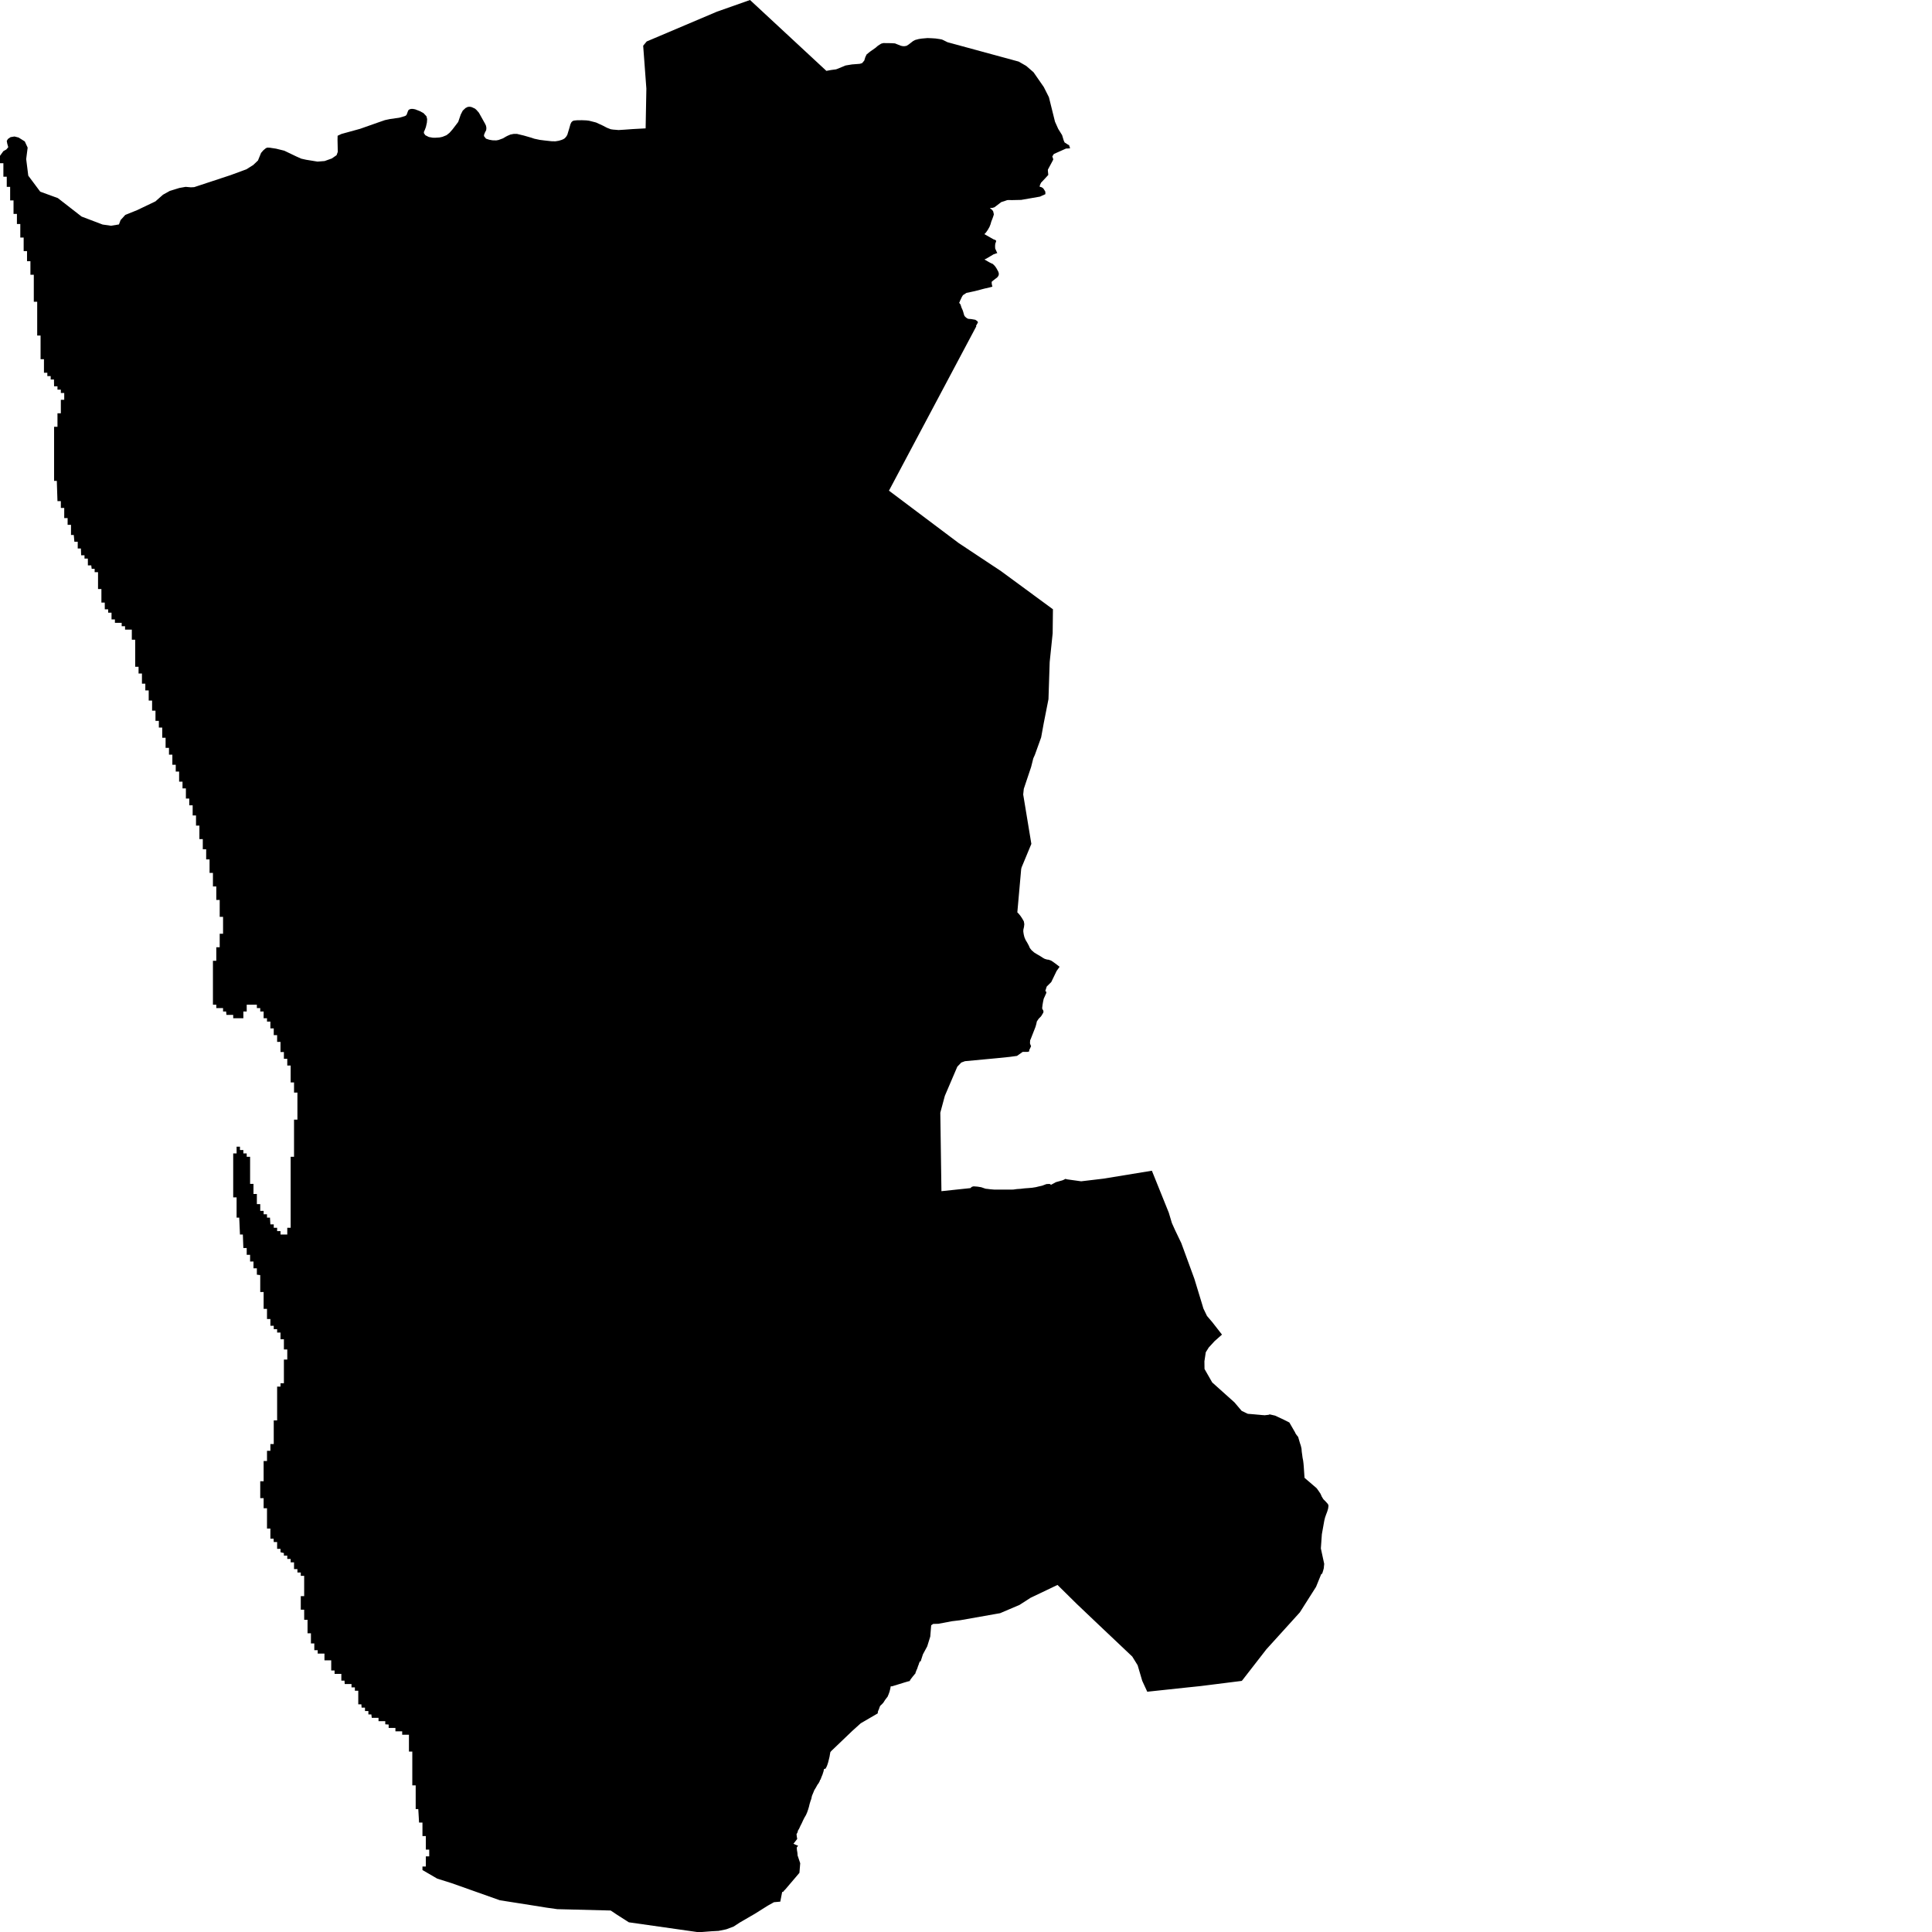 <svg xmlns="http://www.w3.org/2000/svg" width="256" height="256"><path d="M99.382,0 109.5,9.391 110.14,9.274 110.778,9.188 110.939,9.132 112.043,8.677 112.893,8.536 113.378,8.499 113.934,8.456 114.234,8.364 114.521,8.025 114.66,7.57 114.837,7.207 115.295,6.838 116.02,6.328 116.308,6.076 116.755,5.787 117.044,5.707 117.456,5.713 118.051,5.719 118.585,5.75 119.352,6.057 119.573,6.107 119.804,6.125 120.116,6.076 120.41,5.891 120.989,5.442 121.251,5.301 121.735,5.172 122.139,5.11 122.903,5.043 123.485,5.067 123.958,5.098 124.515,5.178 124.827,5.24 125.297,5.467 125.555,5.596 125.737,5.645 134.981,8.161 135.978,8.733 136.945,9.569 138.307,11.531 138.986,12.877 139.792,16.125 140.219,17.078 140.736,17.908 140.944,18.603 141.06,18.873 141.548,19.187 141.654,19.218 141.794,19.661 141.677,19.661 141.428,19.679 141.336,19.685 141.266,19.679 139.641,20.405 139.606,20.46 139.437,20.725 139.577,21.143 139.529,21.161 139.508,21.253 138.851,22.477 138.847,22.588 138.897,23.111 138.908,23.172 138.505,23.615 137.947,24.205 137.796,24.525 137.763,24.753 137.987,24.796 138.212,24.937 138.319,25.079 138.51,25.392 138.519,25.73 138.032,25.946 137.939,25.995 137.79,26.056 135.31,26.487 133.958,26.518 133.868,26.505 133.644,26.511 133.516,26.511 133.453,26.524 133.393,26.542 133.227,26.597 133.172,26.622 132.677,26.776 131.768,27.465 131.548,27.532 131.505,27.545 131.17,27.563 131.21,27.606 131.253,27.643 131.438,27.791 131.488,27.846 131.602,28.006 131.691,28.399 131.627,28.627 131.496,28.996 131.35,29.365 131.249,29.722 131.109,30.072 130.892,30.453 130.649,30.804 130.435,31.025 131.662,31.72 131.824,31.769 132,31.892 131.973,32.046 131.887,32.261 131.856,32.514 131.856,32.766 131.873,32.95 131.925,33.055 132.146,33.547 132.071,33.553 131.662,33.694 131.298,33.909 130.9,34.149 130.561,34.334 130.441,34.383 131.038,34.727 131.333,34.881 131.541,34.967 131.819,35.238 132.019,35.521 132.154,35.767 132.3,36.037 132.357,36.314 132.296,36.554 132.123,36.775 131.877,36.954 131.65,37.132 131.419,37.316 131.398,37.433 131.424,37.679 131.495,37.987 131.127,38.085 130.431,38.245 130.009,38.356 129.657,38.454 129.105,38.589 128.612,38.694 128.055,38.811 127.594,39.112 127.454,39.34 127.368,39.524 127.284,39.703 127.171,39.936 127.154,40.059 127.068,40.102 127.267,40.336 127.422,40.809 127.508,40.988 127.59,41.185 127.662,41.437 127.699,41.572 127.768,41.8 127.877,41.959 127.991,42.058 128.131,42.169 128.307,42.248 128.696,42.279 129.231,42.371 129.487,42.544 129.591,42.704 129.321,43.196 129.373,43.226 127.869,46.055 117.875,64.861 117.791,65.015 127.013,71.945 128.549,72.966 132.649,75.684 139.52,80.733 139.483,83.913 139.089,87.726 138.928,92.645 138.293,95.868 137.958,97.707 137.129,100.013 136.917,100.486 136.63,101.624 135.658,104.527 135.58,105.277 136.66,111.82 135.367,114.932 135.312,115.153 134.802,120.891 134.98,121.069 135.237,121.389 135.452,121.715 135.664,122.084 135.726,122.459 135.684,122.822 135.6,123.191 135.592,123.437 135.647,123.806 135.738,124.175 135.893,124.544 136.115,124.913 136.314,125.282 136.473,125.639 136.696,125.915 137.025,126.204 137.423,126.45 137.827,126.684 138.219,126.936 138.332,126.998 138.431,127.053 138.762,127.151 138.817,127.151 138.926,127.164 138.982,127.182 139.297,127.293 139.692,127.563 140.038,127.822 140.399,128.105 140,128.67 139.297,130.128 138.696,130.724 138.505,131.321 138.601,131.37 138.645,131.438 138.631,131.598 138.461,131.979 138.295,132.348 138.212,132.735 138.144,133.135 138.095,133.535 138.102,133.658 138.133,133.732 138.158,133.768 138.207,133.836 138.255,133.959 138.261,134.039 138.252,134.156 138.213,134.23 138.001,134.586 137.924,134.691 137.626,134.992 137.388,135.349 137.314,135.693 137.205,136.075 136.588,137.649 136.516,137.809 136.499,137.852 136.477,138.227 136.508,138.35 136.537,138.418 136.57,138.498 136.619,138.608 136.599,138.682 136.427,139.045 136.402,139.082 136.384,139.125 136.373,139.205 136.384,139.279 136.334,139.334 136.141,139.383 136.091,139.383 135.507,139.383 134.755,139.912 133.807,140.041 132.063,140.219 127.865,140.613 127.377,140.791 126.85,141.339 125.248,145.084 125.196,145.207 124.596,147.433 124.745,157.838 128.577,157.432 128.752,157.279 128.796,157.254 128.849,157.236 128.949,157.211 128.998,157.199 129.05,157.199 129.539,157.236 130.026,157.316 130.486,157.476 130.641,157.519 130.695,157.525 130.75,157.525 131.247,157.586 131.764,157.629 132.249,157.629 133.312,157.629 133.828,157.629 134.262,157.623 134.755,157.555 135.235,157.525 135.747,157.463 136.27,157.426 136.763,157.383 137.263,157.303 137.612,157.217 138.102,157.107 138.149,157.088 138.573,156.928 138.622,156.91 138.674,156.897 138.72,156.891 139.029,156.879 139.08,156.879 139.125,156.897 139.163,156.922 139.269,156.99 139.638,156.793 139.906,156.645 140.802,156.393 140.862,156.362 140.927,156.338 141.177,156.209 141.4,156.27 141.446,156.276 143.259,156.528 146.212,156.178 152.63,155.126 154.873,160.692 155.283,162.063 155.703,162.998 156.532,164.726 158.261,169.449 159.324,172.936 159.451,173.373 159.932,174.369 160.63,175.187 161.919,176.841 160.932,177.714 160.371,178.329 160.169,178.544 159.771,179.184 159.591,180.377 159.605,181.398 160.624,183.181 163.57,185.82 164.525,186.945 164.626,186.994 164.738,187.043 164.826,187.086 164.923,187.136 165.012,187.179 165.112,187.228 165.193,187.265 165.347,187.339 165.541,187.351 166.323,187.418 166.649,187.449 166.817,187.462 166.997,187.48 167.263,187.505 167.387,187.511 167.556,187.529 168.108,187.468 168.238,187.412 168.959,187.578 170.115,188.12 170.847,188.489 171.629,189.841 171.641,189.909 171.712,190.001 171.734,190.044 171.761,190.081 171.829,190.174 171.894,190.253 171.918,190.29 171.983,190.358 172.009,190.395 172.247,191.207 172.372,191.582 172.458,191.963 172.489,192.357 172.548,192.775 172.596,193.15 172.67,193.519 172.715,193.882 172.751,194.275 172.857,195.819 174.455,197.19 174.486,197.227 174.727,197.565 174.973,197.928 175.141,198.31 175.353,198.654 175.42,198.722 175.654,198.955 175.943,199.281 176.003,199.392 176.032,199.546 175.98,199.909 175.866,200.29 175.716,200.683 175.576,201.083 175.477,201.483 175.153,203.297 175.021,205.173 175.465,207.221 175.419,207.669 175.417,207.768 175.334,208.081 175.207,208.487 175.059,208.604 174.384,210.265 172.236,213.647 170.053,216.058 167.801,218.542 164.602,222.662 164.526,222.73 159.087,223.413 157.797,223.548 157.432,223.585 152.018,224.163 151.352,222.718 150.742,220.651 150.03,219.501 145.476,215.191 142.681,212.534 140.126,210.012 136.556,211.716 135.094,212.657 132.514,213.758 132.153,213.819 127.216,214.692 126.126,214.822 124.339,215.16 123.649,215.178 123.386,215.357 123.265,216.851 122.86,218.155 122.292,219.206 121.986,220.153 121.913,220.147 121.864,220.153 121.84,220.264 121.769,220.405 121.761,220.485 121.732,220.553 121.654,220.744 121.524,221.137 121.447,221.285 121.34,221.574 121.308,221.654 121.298,221.74 121.266,221.771 121.155,221.894 121.1,221.968 120.94,222.158 120.686,222.49 120.637,222.558 120.53,222.755 120.407,222.773 120.168,222.841 119.716,222.976 119.224,223.13 118.94,223.216 118.851,223.247 118.377,223.388 118.333,223.407 118.231,223.431 118.179,223.443 118.014,223.45 118.014,223.505 117.97,223.745 117.939,223.874 117.922,223.929 117.878,224.126 117.752,224.483 117.604,224.833 117.521,224.932 117.476,224.993 117.264,225.27 117.049,225.614 116.848,225.83 116.674,225.989 116.595,226.094 116.455,226.494 116.348,226.727 116.306,226.93 116.317,226.986 116.291,227.041 114.051,228.345 112.959,229.329 110.13,232.035 110.015,232.188 110.012,232.274 109.989,232.354 109.92,232.766 109.826,233.154 109.732,233.529 109.614,233.892 109.503,234.156 109.437,234.261 109.391,234.359 109.193,234.396 109.102,234.79 109.04,234.943 109.019,235.054 108.859,235.442 108.73,235.786 108.684,235.847 108.642,235.866 108.624,236.013 108.572,236.087 108.518,236.192 108.482,236.266 108.306,236.505 108.115,236.856 107.9,237.206 107.757,237.557 107.623,237.877 107.589,237.957 107.501,238.356 107.486,238.4 107.397,238.646 107.277,239.039 107.191,239.402 107.079,239.777 106.951,240.146 106.794,240.503 106.591,240.847 106.407,241.216 106.236,241.591 106.056,241.942 105.883,242.323 105.74,242.551 105.687,242.76 105.677,242.803 105.643,242.87 105.617,242.907 105.572,242.981 105.544,243.055 105.597,243.461 105.638,243.664 105.132,244.316 105.212,244.34 105.437,244.445 105.524,244.482 105.666,244.525 105.769,244.555 105.709,244.598 105.632,244.734 105.574,244.801 105.597,245.133 105.629,245.324 105.646,245.404 105.677,245.681 105.677,245.828 106.032,246.892 105.929,248.159 104.007,250.416 103.967,250.441 103.905,250.502 103.856,250.57 103.81,250.631 103.752,250.693 103.673,250.674 103.633,250.742 103.392,251.978 103.309,251.984 102.554,252.052 102.279,252.206 101.75,252.501 99.997,253.602 99.452,253.915 98.045,254.733 97.201,255.28 96.231,255.643 95.214,255.852 94.283,255.902 93.017,256 92.356,256 83.325,254.715 81.739,253.7 80.919,253.153 73.844,252.974 72.408,252.771 70.453,252.458 66.232,251.794 59.852,249.531 57.935,248.928 55.978,247.79 55.978,247.323 56.425,247.323 56.425,246.855 56.425,245.976 56.874,245.976 56.874,245.084 56.425,245.084 56.425,243.289 55.978,243.289 55.978,242.993 55.978,241.499 55.719,241.499 55.529,241.499 55.463,240.367 55.423,239.709 55.081,239.709 55.081,237.668 55.081,236.573 54.886,236.573 54.632,236.573 54.632,235.866 54.632,232.096 54.188,232.096 54.188,229.858 53.292,229.858 53.292,229.409 52.396,229.409 52.396,228.96 51.73,228.96 51.499,228.96 51.499,228.794 51.499,228.511 51.05,228.48 51.05,228.068 50.469,228.068 50.157,228.068 50.157,227.847 50.157,227.619 49.837,227.619 49.261,227.619 49.205,227.17 48.998,227.17 48.813,227.17 48.813,226.893 48.813,226.721 48.57,226.721 48.363,226.721 48.363,226.506 48.363,226.272 48.198,226.272 47.915,226.272 47.883,225.83 47.473,225.83 47.473,225.245 47.473,224.778 47.473,224.034 47.024,224.034 47.024,223.585 46.576,223.585 46.576,223.142 45.98,223.142 45.677,223.142 45.649,222.693 45.23,222.693 45.23,222.201 45.23,221.795 44.885,221.795 44.333,221.795 44.333,221.346 43.889,221.346 43.889,220.621 43.889,220.006 43.36,220.006 42.993,220.006 42.993,219.569 42.993,219.108 42.596,219.108 42.096,219.108 42.096,218.659 41.647,218.659 41.647,217.767 41.2,217.767 41.2,216.42 40.751,216.42 40.751,214.631 40.307,214.631 40.304,213.29 39.855,213.29 39.855,211.777 39.855,211.495 40.304,211.495 40.304,208.807 39.855,208.807 39.855,208.364 39.41,208.364 39.41,207.915 38.961,207.915 38.961,207.018 38.514,207.018 38.514,206.569 38.065,206.569 38.065,206.126 37.859,206.126 37.618,206.126 37.618,205.788 37.169,205.677 37.169,205.228 36.721,205.228 36.721,204.533 36.721,204.33 36.273,204.33 36.254,203.881 35.828,203.881 35.828,202.541 35.379,202.541 35.379,200.431 35.379,199.853 34.932,199.853 34.932,198.752 34.932,198.513 34.483,198.513 34.483,196.274 34.932,196.274 34.932,193.587 35.379,193.587 35.379,192.24 35.618,192.24 35.828,192.24 35.828,191.348 36.273,191.348 36.273,189.393 36.273,188.212 36.54,188.212 36.721,188.212 36.721,186.853 36.721,183.735 37.169,183.735 37.169,183.489 37.169,183.286 37.618,183.286 37.618,180.15 38.065,180.15 38.065,178.809 37.816,178.809 37.618,178.809 37.618,178.378 37.618,177.462 37.169,177.462 37.169,176.57 36.721,176.57 36.721,176.121 36.437,176.121 36.273,176.121 36.273,175.808 36.273,175.673 35.828,175.673 35.828,174.775 35.379,174.775 35.379,173.434 34.932,173.434 34.932,171.749 34.932,171.196 34.763,171.196 34.483,171.196 34.483,170.316 34.483,168.957 34.036,168.902 34.036,168.059 33.762,168.059 33.587,168.059 33.587,167.641 33.587,167.161 33.384,167.161 33.139,167.161 33.139,166.577 33.139,166.27 32.69,166.27 32.69,165.513 32.69,165.372 32.246,165.372 32.191,163.877 32.18,163.582 31.797,163.582 31.72,161.823 31.697,161.344 31.35,161.344 31.35,158.656 30.901,158.656 30.901,152.833 31.35,152.833 31.35,151.941 31.797,151.941 31.797,152.384 32.246,152.384 32.246,152.833 32.69,152.833 32.69,153.281 33.139,153.281 33.139,156.867 33.587,156.867 33.587,158.207 34.036,158.207 34.036,159.382 34.036,159.554 34.483,159.554 34.483,159.886 34.483,160.446 34.932,160.446 34.932,160.895 35.376,160.895 35.379,161.344 35.773,161.344 35.828,162.235 36.273,162.235 36.273,162.684 36.721,162.684 36.721,163.133 37.169,163.133 37.169,163.582 38.065,163.582 38.065,162.684 38.514,162.684 38.514,154.21 38.514,153.281 38.789,153.281 38.961,153.281 38.961,151.51 38.961,148.356 39.266,148.356 39.41,148.356 39.41,144.776 38.961,144.776 38.961,144.254 38.961,143.43 38.752,143.43 38.514,143.43 38.514,142.606 38.514,141.191 38.065,141.191 38.065,140.293 37.838,140.293 37.618,140.293 37.618,139.894 37.618,139.402 37.169,139.402 37.169,139.137 37.169,138.055 36.721,138.055 36.721,137.163 36.273,137.163 36.273,136.936 36.273,136.265 35.828,136.265 35.828,135.367 35.379,135.367 35.379,134.925 34.932,134.925 34.932,134.027 34.483,134.027 34.483,133.578 34.036,133.578 34.036,133.129 32.69,133.129 32.69,134.027 32.246,134.027 32.246,134.525 32.246,134.925 31.497,134.925 30.901,134.925 30.901,134.476 30.244,134.476 30.004,134.476 29.96,134.027 29.557,134.027 29.557,133.578 28.659,133.578 28.659,133.129 28.215,133.129 28.215,127.311 28.659,127.311 28.659,125.516 29.111,125.516 29.111,124.366 29.111,123.726 29.557,123.726 29.557,121.487 29.111,121.487 29.111,119.249 28.659,119.249 28.659,117.459 28.458,117.459 28.215,117.459 28.215,116.617 28.215,115.664 27.935,115.664 27.767,115.664 27.767,115.073 27.767,113.874 27.319,113.874 27.319,113.536 27.319,112.533 26.871,112.533 26.871,111.906 26.871,111.187 26.69,111.187 26.421,111.187 26.421,110.117 26.421,109.397 26.242,109.397 25.973,109.397 25.973,108.444 25.973,108.05 25.812,108.05 25.529,108.05 25.529,107.355 25.529,106.71 25.265,106.71 25.077,106.71 25.077,106.255 25.077,105.812 24.897,105.812 24.633,105.812 24.633,105.16 24.633,104.471 24.361,104.471 24.184,104.471 24.184,104.028 24.184,103.573 24.004,103.573 23.735,103.573 23.735,102.885 23.735,102.233 23.48,102.233 23.287,102.233 23.287,101.747 23.287,101.335 23.126,101.335 22.838,101.335 22.838,100.603 22.838,99.994 22.597,99.994 22.391,99.994 22.391,99.472 22.391,99.096 21.942,99.096 21.942,98.328 21.942,97.756 21.719,97.756 21.495,97.756 21.495,97.196 21.495,96.409 21.049,96.409 21.049,96.058 21.049,95.517 20.837,95.517 20.602,95.517 20.602,94.896 20.602,94.17 20.337,94.17 20.153,94.17 20.153,93.66 20.153,92.83 19.705,92.83 19.705,92.43 19.705,91.483 19.256,91.483 19.256,91.2 19.256,90.831 19.256,90.591 19.036,90.591 18.809,90.591 18.809,89.964 18.809,89.245 18.36,89.245 18.36,88.925 18.36,88.353 18.114,88.353 17.913,88.353 17.913,87.885 17.913,84.768 17.467,84.768 17.467,83.427 16.57,83.427 16.57,82.978 16.123,82.978 16.123,82.529 15.605,82.529 15.227,82.529 15.227,82.08 14.778,82.08 14.778,81.182 14.333,81.182 14.333,80.74 13.886,80.74 13.881,79.842 13.437,79.842 13.437,78.052 12.99,78.052 12.99,77.087 12.99,75.814 12.541,75.814 12.541,75.365 12.375,75.365 12.147,75.365 12.093,74.916 11.927,74.916 11.644,74.916 11.644,74.35 11.637,74.018 11.46,74.018 11.197,74.018 11.197,73.575 10.751,73.575 10.722,72.677 10.299,72.677 10.299,72.241 10.299,71.909 10.299,71.779 9.855,71.779 9.792,71.072 9.775,70.888 9.408,70.888 9.408,70.07 9.408,69.541 9.168,69.541 8.959,69.541 8.959,69.074 8.959,68.649 8.766,68.649 8.511,68.649 8.511,68.077 8.511,67.302 8.322,67.302 8.062,67.302 8.062,66.405 7.615,66.405 7.54,64.117 7.529,63.723 7.166,63.723 7.166,56.553 7.615,56.553 7.615,54.96 7.615,54.763 8.062,54.763 8.062,52.974 8.511,52.974 8.511,52.076 8.062,52.076 8.062,51.817 8.062,51.627 7.615,51.627 7.615,51.184 7.166,51.184 7.151,50.286 6.717,50.286 6.717,49.837 6.273,49.837 6.273,49.388 5.825,49.388 5.825,47.599 5.376,47.599 5.376,44.462 4.929,44.462 4.929,41.252 4.929,39.985 4.708,39.985 4.479,39.985 4.479,38.682 4.479,37.323 4.479,36.406 4.031,36.406 4.031,36.105 4.031,34.611 3.759,34.611 3.582,34.611 3.582,33.873 3.582,33.27 3.135,33.27 3.135,31.991 3.135,31.48 2.69,31.48 2.69,30.38 2.69,29.685 2.481,29.685 2.242,29.685 2.242,28.885 2.242,28.344 2.077,28.344 1.793,28.344 1.793,27.305 1.793,26.554 1.591,26.554 1.345,26.554 1.345,25.638 1.345,24.759 1.112,24.759 0.896,24.759 0.896,23.978 0.896,23.418 0.449,23.418 0.449,22.354 0.449,21.629 0.251,21.629 0,21.629 0,20.731 0,20.645 0.444,20.03 0.844,19.802 1.095,19.501 0.964,19.046 0.896,18.677 1.045,18.418 1.399,18.172 1.922,18.086 2.458,18.222 3.285,18.738 3.664,19.562 3.47,21.081 3.747,23.277 5.33,25.398 7.664,26.247 10.811,28.695 13.594,29.752 14.71,29.912 15.76,29.74 15.978,29.162 16.332,28.774 16.598,28.479 18.18,27.84 20.597,26.684 21.59,25.804 22.499,25.294 23.769,24.906 24.596,24.759 25.292,24.82 25.733,24.796 30.543,23.209 32.649,22.434 33.557,21.862 34.183,21.266 34.592,20.263 34.895,19.913 35.229,19.636 35.436,19.556 35.77,19.575 36.574,19.698 37.67,19.968 39.223,20.712 39.902,21.02 40.557,21.167 42.072,21.413 43.01,21.339 43.96,21.001 44.596,20.565 44.759,20.122 44.751,19.808 44.724,18.529 44.736,17.988 45.251,17.748 47.706,17.072 50.152,16.211 51.006,15.915 51.699,15.768 52.891,15.602 53.595,15.399 53.768,15.325 53.881,15.202 54.061,14.716 54.122,14.593 54.254,14.495 54.459,14.433 54.685,14.427 55.005,14.483 55.638,14.729 56.115,14.987 56.51,15.411 56.599,15.78 56.567,16.241 56.434,16.832 56.279,17.238 56.168,17.484 56.173,17.65 56.362,17.92 56.823,18.154 57.343,18.246 57.657,18.252 58.235,18.215 58.619,18.135 59.166,17.914 59.561,17.6 59.977,17.127 60.716,16.155 61.048,15.184 61.316,14.661 61.689,14.31 61.989,14.163 62.264,14.144 62.503,14.194 62.933,14.39 63.125,14.556 63.456,14.931 64.284,16.414 64.401,16.672 64.449,16.955 64.423,17.244 64.254,17.57 64.132,17.883 64.138,18.049 64.401,18.375 64.832,18.517 65.258,18.591 65.757,18.603 66.062,18.548 66.651,18.332 67.023,18.111 67.249,17.994 67.633,17.828 68.071,17.742 68.508,17.742 68.675,17.785 69.419,17.963 70.42,18.252 70.799,18.381 71.527,18.535 72.167,18.615 73.065,18.714 73.587,18.726 74.038,18.652 74.428,18.535 74.664,18.431 74.843,18.314 75.036,18.092 75.171,17.865 75.454,16.93 75.588,16.45 75.714,16.198 75.838,16.075 75.975,15.995 76.161,15.965 76.484,15.934 76.713,15.934 77.091,15.928 77.702,15.952 78.052,15.995 78.686,16.155 78.99,16.235 79.871,16.641 80.426,16.93 80.932,17.127 81.275,17.176 81.548,17.195 81.96,17.231 82.541,17.195 82.755,17.182 83.857,17.102 85.549,17.01 85.647,11.746 85.224,6.057 85.692,5.492 86.479,5.16 94.99,1.55 99.382,0Z"/></svg>